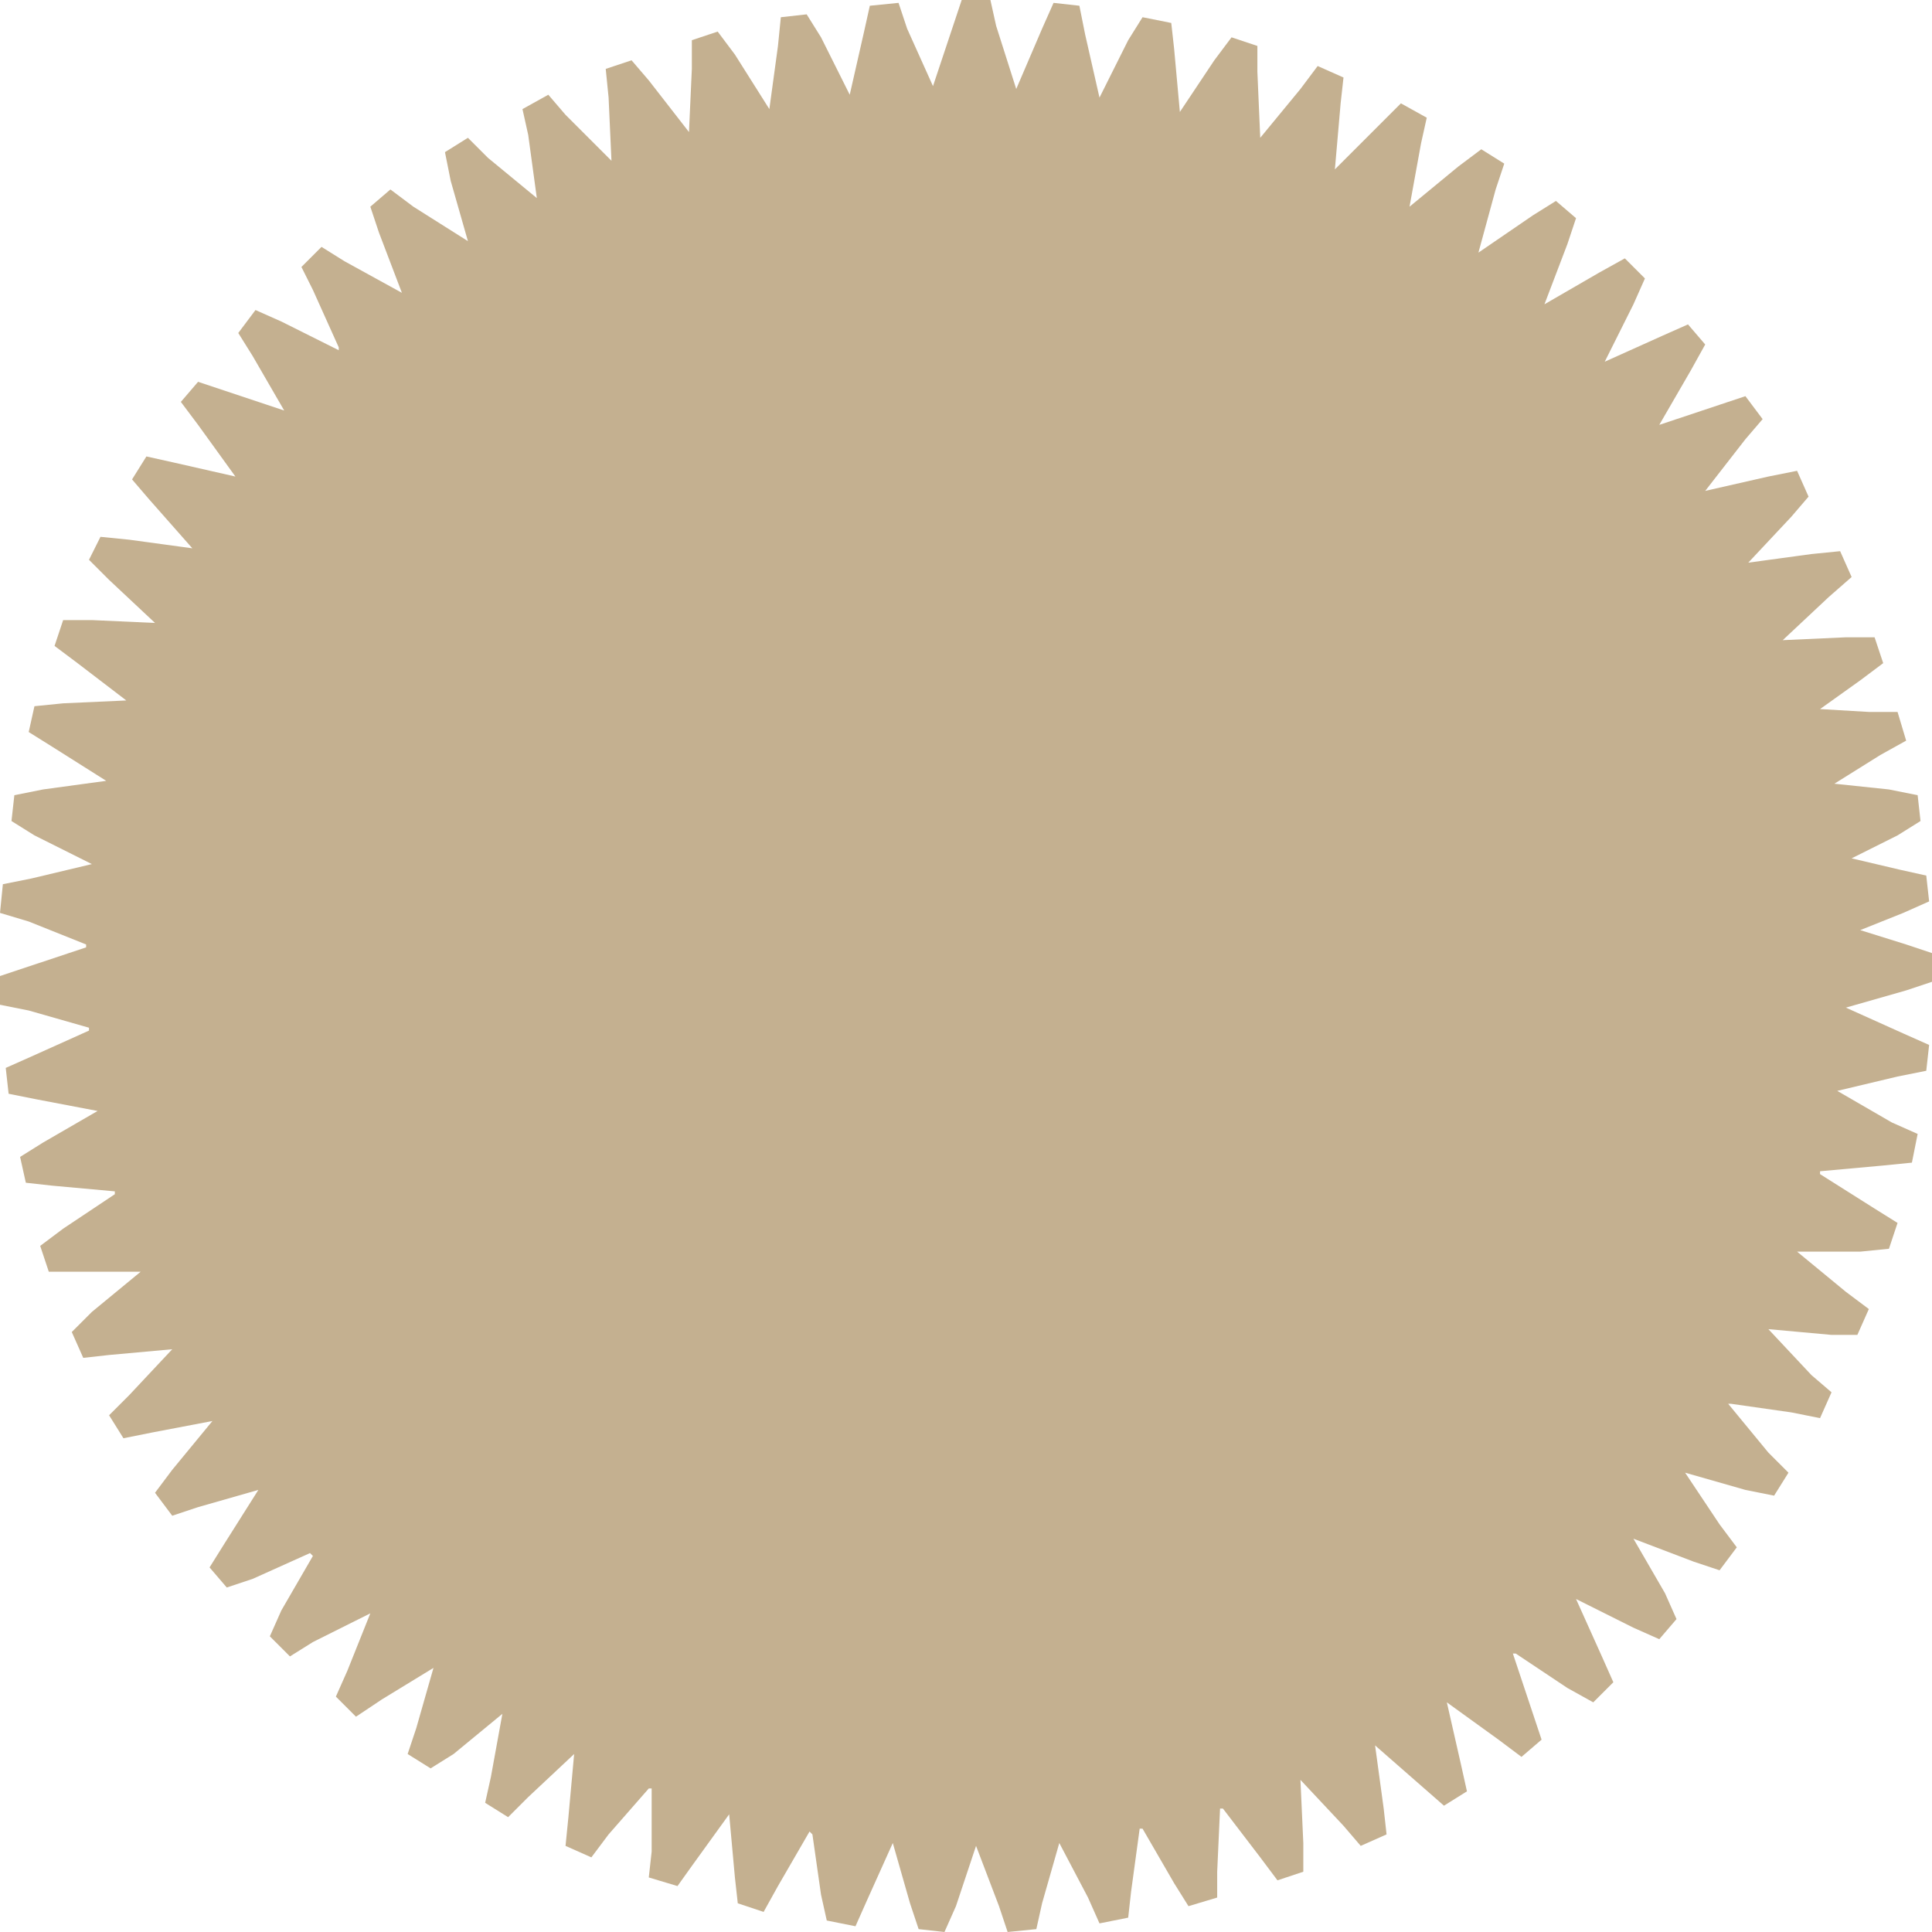 <?xml version="1.0" encoding="utf-8"?>
<!-- Generator: Adobe Illustrator 18.0.0, SVG Export Plug-In . SVG Version: 6.00 Build 0)  -->
<!DOCTYPE svg PUBLIC "-//W3C//DTD SVG 1.1//EN" "http://www.w3.org/Graphics/SVG/1.1/DTD/svg11.dtd">
<svg version="1.1" id="Слой_1" xmlns="http://www.w3.org/2000/svg" xmlns:xlink="http://www.w3.org/1999/xlink" x="0px" y="0px"
	 viewBox="0 0 67.3 67.3" enable-background="new 0 0 67.3 67.3" xml:space="preserve">
<polygon fill-rule="evenodd" clip-rule="evenodd" fill="#C4B090" points="3,33 3,32.9 1,32.1 0,31.8 0.1,30.8 1.1,30.6 3.2,30.1 
	3.2,30.1 1.2,29.1 0.4,28.6 0.5,27.7 1.5,27.5 3.7,27.2 3.7,27.2 1.8,26 1,25.5 1.2,24.6 2.2,24.5 4.4,24.4 4.4,24.4 2.7,23.1 
	1.9,22.5 2.2,21.6 3.2,21.6 5.4,21.7 5.4,21.7 3.8,20.2 3.1,19.5 3.5,18.7 4.5,18.8 6.7,19.1 6.7,19.1 5.2,17.4 4.6,16.7 5.1,15.9 
	6,16.1 8.2,16.6 8.2,16.6 6.9,14.8 6.3,14 6.9,13.3 7.8,13.6 9.9,14.3 9.9,14.3 8.8,12.4 8.3,11.6 8.9,10.8 9.8,11.2 11.8,12.2 
	11.8,12.1 10.9,10.1 10.5,9.3 11.2,8.6 12,9.1 14,10.2 14,10.2 13.2,8.1 12.9,7.2 13.6,6.6 14.4,7.2 16.3,8.4 16.3,8.4 15.7,6.3 
	15.5,5.3 16.3,4.8 17,5.5 18.7,6.9 18.7,6.9 18.4,4.7 18.2,3.8 19.1,3.3 19.7,4 21.3,5.6 21.3,5.6 21.2,3.4 21.1,2.4 22,2.1 
	22.6,2.8 24,4.6 24.1,2.4 24.1,1.4 25,1.1 25.6,1.9 26.8,3.8 27.1,1.6 27.2,0.6 28.1,0.5 28.6,1.3 29.6,3.3 30.1,1.1 30.3,0.2 
	31.3,0.1 31.6,1 32.5,3 33.2,0.9 33.5,0 34.5,0 34.7,0.9 35.4,3.1 36.3,1 36.7,0.1 37.6,0.2 37.8,1.2 38.3,3.4 39.3,1.4 39.8,0.6 
	40.8,0.8 40.9,1.7 41.1,3.9 42.3,2.1 42.9,1.3 43.8,1.6 43.8,2.5 43.9,4.8 45.3,3.1 45.9,2.3 46.8,2.7 46.7,3.6 46.5,5.9 48.1,4.3 
	48.8,3.6 49.7,4.1 49.5,5 49.1,7.2 50.8,5.8 51.6,5.2 52.4,5.7 52.1,6.6 51.5,8.8 53.4,7.5 54.2,7 54.9,7.6 54.6,8.5 53.8,10.6 
	55.7,9.5 56.6,9 57.3,9.7 56.9,10.6 55.9,12.6 57.9,11.7 58.8,11.3 59.4,12 58.9,12.9 57.8,14.8 59.9,14.1 60.8,13.8 61.4,14.6 
	60.8,15.3 59.4,17.1 61.6,16.6 62.6,16.4 63,17.3 62.4,18 60.9,19.6 63.1,19.3 64.1,19.2 64.5,20.1 63.7,20.8 62.1,22.3 64.3,22.2 
	65.3,22.2 65.6,23.1 64.8,23.7 63.4,24.7 65.1,24.8 66.1,24.8 66.4,25.8 65.5,26.3 63.9,27.3 65.8,27.5 66.8,27.7 66.9,28.6 
	66.1,29.1 64.5,29.9 66.2,30.3 67.1,30.5 67.2,31.4 66.3,31.8 64.8,32.4 66.4,32.9 67.3,33.2 67.3,34.2 66.4,34.5 64.3,35.1 
	64.3,35.1 66.3,36 67.2,36.4 67.1,37.3 66.1,37.5 64,38 64,38 65.9,39.1 66.8,39.5 66.6,40.5 65.6,40.6 63.4,40.8 63.4,40.9 
	65.3,42.1 66.1,42.6 65.8,43.5 64.8,43.6 62.6,43.6 62.6,43.6 64.3,45 65.1,45.6 64.7,46.5 63.8,46.5 61.6,46.3 61.6,46.3 
	63.1,47.9 63.8,48.5 63.4,49.4 62.4,49.2 60.3,48.9 60.2,48.9 61.6,50.6 62.3,51.3 61.8,52.1 60.8,51.9 58.7,51.3 58.7,51.3 
	59.9,53.1 60.5,53.9 59.9,54.7 59,54.4 56.9,53.6 56.9,53.6 58,55.5 58.4,56.4 57.8,57.1 56.9,56.7 54.9,55.7 54.9,55.7 55.8,57.7 
	56.2,58.6 55.5,59.3 54.6,58.8 52.8,57.6 52.7,57.6 53.4,59.7 53.7,60.6 53,61.2 52.2,60.6 50.4,59.3 50.4,59.3 50.9,61.5 
	51.1,62.4 50.3,62.9 49.5,62.2 47.9,60.8 47.9,60.8 48.2,63 48.3,63.9 47.4,64.3 46.8,63.6 45.3,62 45.3,62 45.4,64.2 45.4,65.2 
	44.5,65.5 43.9,64.7 42.6,63 42.5,63 42.4,65.2 42.4,66.1 41.4,66.4 40.9,65.6 39.8,63.7 39.7,63.7 39.4,65.9 39.3,66.8 38.3,67 
	37.9,66.1 36.9,64.2 36.9,64.2 36.3,66.3 36.1,67.2 35.1,67.3 34.8,66.4 34,64.3 34,64.3 33.3,66.4 32.9,67.3 32,67.2 31.7,66.3 
	31.1,64.2 31.1,64.2 30.2,66.2 29.8,67.1 28.8,66.9 28.6,66 28.3,63.9 28.2,63.8 27.1,65.7 26.6,66.6 25.7,66.3 25.6,65.4 
	25.4,63.2 25.4,63.2 24.1,65 23.6,65.7 22.6,65.4 22.7,64.5 22.7,62.3 22.6,62.3 21.2,63.9 20.6,64.7 19.7,64.3 19.8,63.3 20,61.1 
	20,61.1 18.4,62.6 17.7,63.3 16.9,62.8 17.1,61.9 17.5,59.7 17.5,59.7 15.8,61.1 15,61.6 14.2,61.1 14.5,60.2 15.1,58.1 15.1,58.1 
	13.3,59.2 12.4,59.8 11.7,59.1 12.1,58.2 12.9,56.2 12.9,56.2 10.9,57.2 10.1,57.7 9.4,57 9.8,56.1 10.9,54.2 10.8,54.1 8.8,55 
	7.9,55.3 7.3,54.6 7.8,53.8 9,51.9 9,51.9 6.9,52.5 6,52.8 5.4,52 6,51.2 7.4,49.5 7.4,49.5 5.3,49.9 4.3,50.1 3.8,49.3 4.5,48.6 
	6,47 6,47 3.8,47.2 2.9,47.3 2.5,46.4 3.2,45.7 4.9,44.3 4.9,44.3 2.7,44.3 1.7,44.3 1.4,43.4 2.2,42.8 4,41.6 4,41.5 1.8,41.3 
	0.9,41.2 0.7,40.3 1.5,39.8 3.4,38.7 3.4,38.7 1.3,38.3 0.3,38.1 0.2,37.2 1.1,36.8 3.1,35.9 3.1,35.8 1,35.2 0,35 0,34 0.9,33.7 
	3,33 "/>
</svg>
